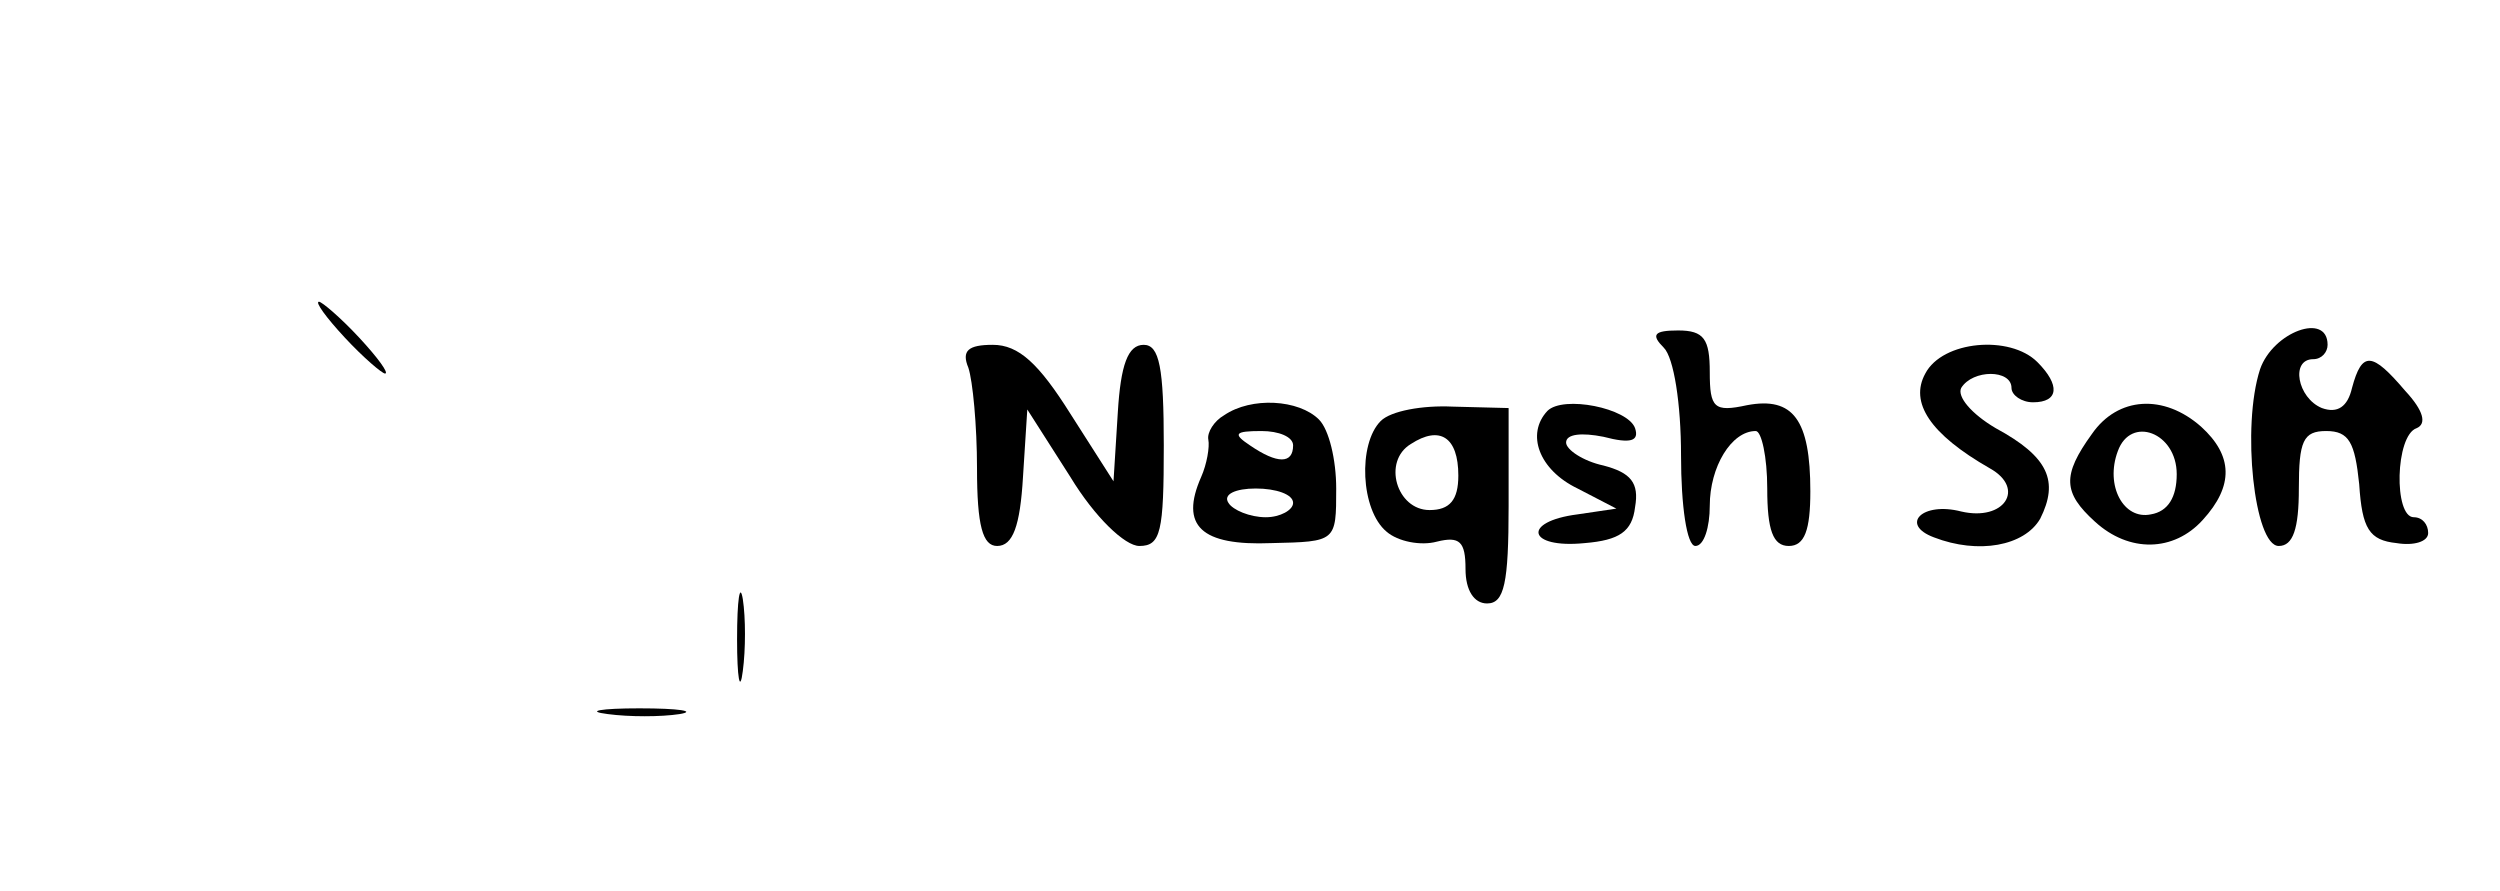 <?xml version="1.0" standalone="no"?>
<!DOCTYPE svg PUBLIC "-//W3C//DTD SVG 20010904//EN"
 "http://www.w3.org/TR/2001/REC-SVG-20010904/DTD/svg10.dtd">
<svg version="1.0" xmlns="http://www.w3.org/2000/svg"
 width="174pt" height="62pt" viewBox="0 0 174 62"
 preserveAspectRatio="xMidYMid meet">

<g transform="translate(0,62) scale(0.1,-0.1)"
fill="#000000" stroke="none">
<path d="M240 385 c13 -14 26 -25 28 -25 3 0 -5 11 -18 25 -13 14 -26 25 -28
25 -3 0 5 -11 18 -25z"/>
<path d="M1158 378 c7 -7 12 -39 12 -75 0 -35 4 -63 10 -63 6 0 10 13 10 28 0
27 15 52 32 52 4 0 8 -18 8 -40 0 -29 4 -40 15 -40 11 0 15 11 15 38 0 50 -12
66 -44 60 -23 -5 -26 -2 -26 23 0 23 -4 29 -22 29 -17 0 -19 -3 -10 -12z"/>
<path d="M1573 363 c-13 -40 -4 -123 13 -123 10 0 14 12 14 40 0 33 3 40 19
40 16 0 20 -8 23 -37 2 -31 7 -39 26 -41 12 -2 22 1 22 7 0 6 -4 11 -10 11
-14 0 -13 57 2 62 7 3 5 12 -8 26 -23 27 -30 28 -37 2 -3 -13 -10 -18 -21 -14
-17 7 -22 34 -6 34 6 0 10 5 10 10 0 23 -38 9 -47 -17z"/>
<path d="M674 364 c3 -9 6 -40 6 -70 0 -40 4 -54 14 -54 11 0 16 14 18 48 l3
47 30 -47 c17 -28 38 -48 48 -48 15 0 17 10 17 70 0 54 -3 70 -14 70 -11 0
-16 -14 -18 -47 l-3 -48 -30 47 c-22 35 -36 48 -54 48 -17 0 -22 -4 -17 -16z"/>
<path d="M1340 360 c-11 -20 3 -42 45 -66 25 -14 10 -37 -20 -30 -27 7 -43 -9
-19 -18 31 -12 63 -6 74 13 13 26 6 43 -31 63 -17 10 -27 22 -24 28 8 13 35
13 35 0 0 -5 7 -10 15 -10 18 0 19 12 3 28 -19 19 -66 15 -78 -8z"/>
<path d="M852 331 c-7 -4 -12 -12 -11 -17 1 -5 -1 -17 -5 -26 -15 -34 0 -48
49 -46 45 1 45 1 45 38 0 20 -5 41 -12 48 -14 14 -47 16 -66 3z m48 -21 c0
-13 -11 -13 -30 0 -12 8 -11 10 8 10 12 0 22 -4 22 -10z m0 -40 c0 -5 -9 -10
-19 -10 -11 0 -23 5 -26 10 -4 6 5 10 19 10 14 0 26 -4 26 -10z"/>
<path d="M961 327 c-16 -16 -14 -62 4 -77 8 -7 24 -10 35 -7 16 4 20 0 20 -19
0 -15 6 -24 15 -24 12 0 15 14 15 68 l0 68 -39 1 c-21 1 -43 -3 -50 -10z m54
-38 c0 -17 -6 -24 -20 -24 -23 0 -33 34 -13 46 20 13 33 5 33 -22z"/>
<path d="M1077 334 c-15 -16 -6 -41 21 -54 l27 -14 -27 -4 c-39 -5 -35 -24 5
-20 24 2 33 8 35 25 3 17 -3 24 -22 29 -14 3 -26 11 -26 16 0 6 11 7 26 4 19
-5 25 -3 22 6 -5 14 -50 23 -61 12z"/>
<path d="M1456 318 c-21 -29 -20 -41 2 -61 24 -22 55 -21 75 1 22 24 21 45 -1
65 -26 23 -58 21 -76 -5z m59 -28 c0 -16 -6 -26 -18 -28 -19 -4 -32 20 -23 44
9 25 41 13 41 -16z"/>
<path d="M513 175 c0 -27 2 -38 4 -22 2 15 2 37 0 50 -2 12 -4 0 -4 -28z"/>
<path d="M423 123 c15 -2 37 -2 50 0 12 2 0 4 -28 4 -27 0 -38 -2 -22 -4z"/>
</g>
</svg>
